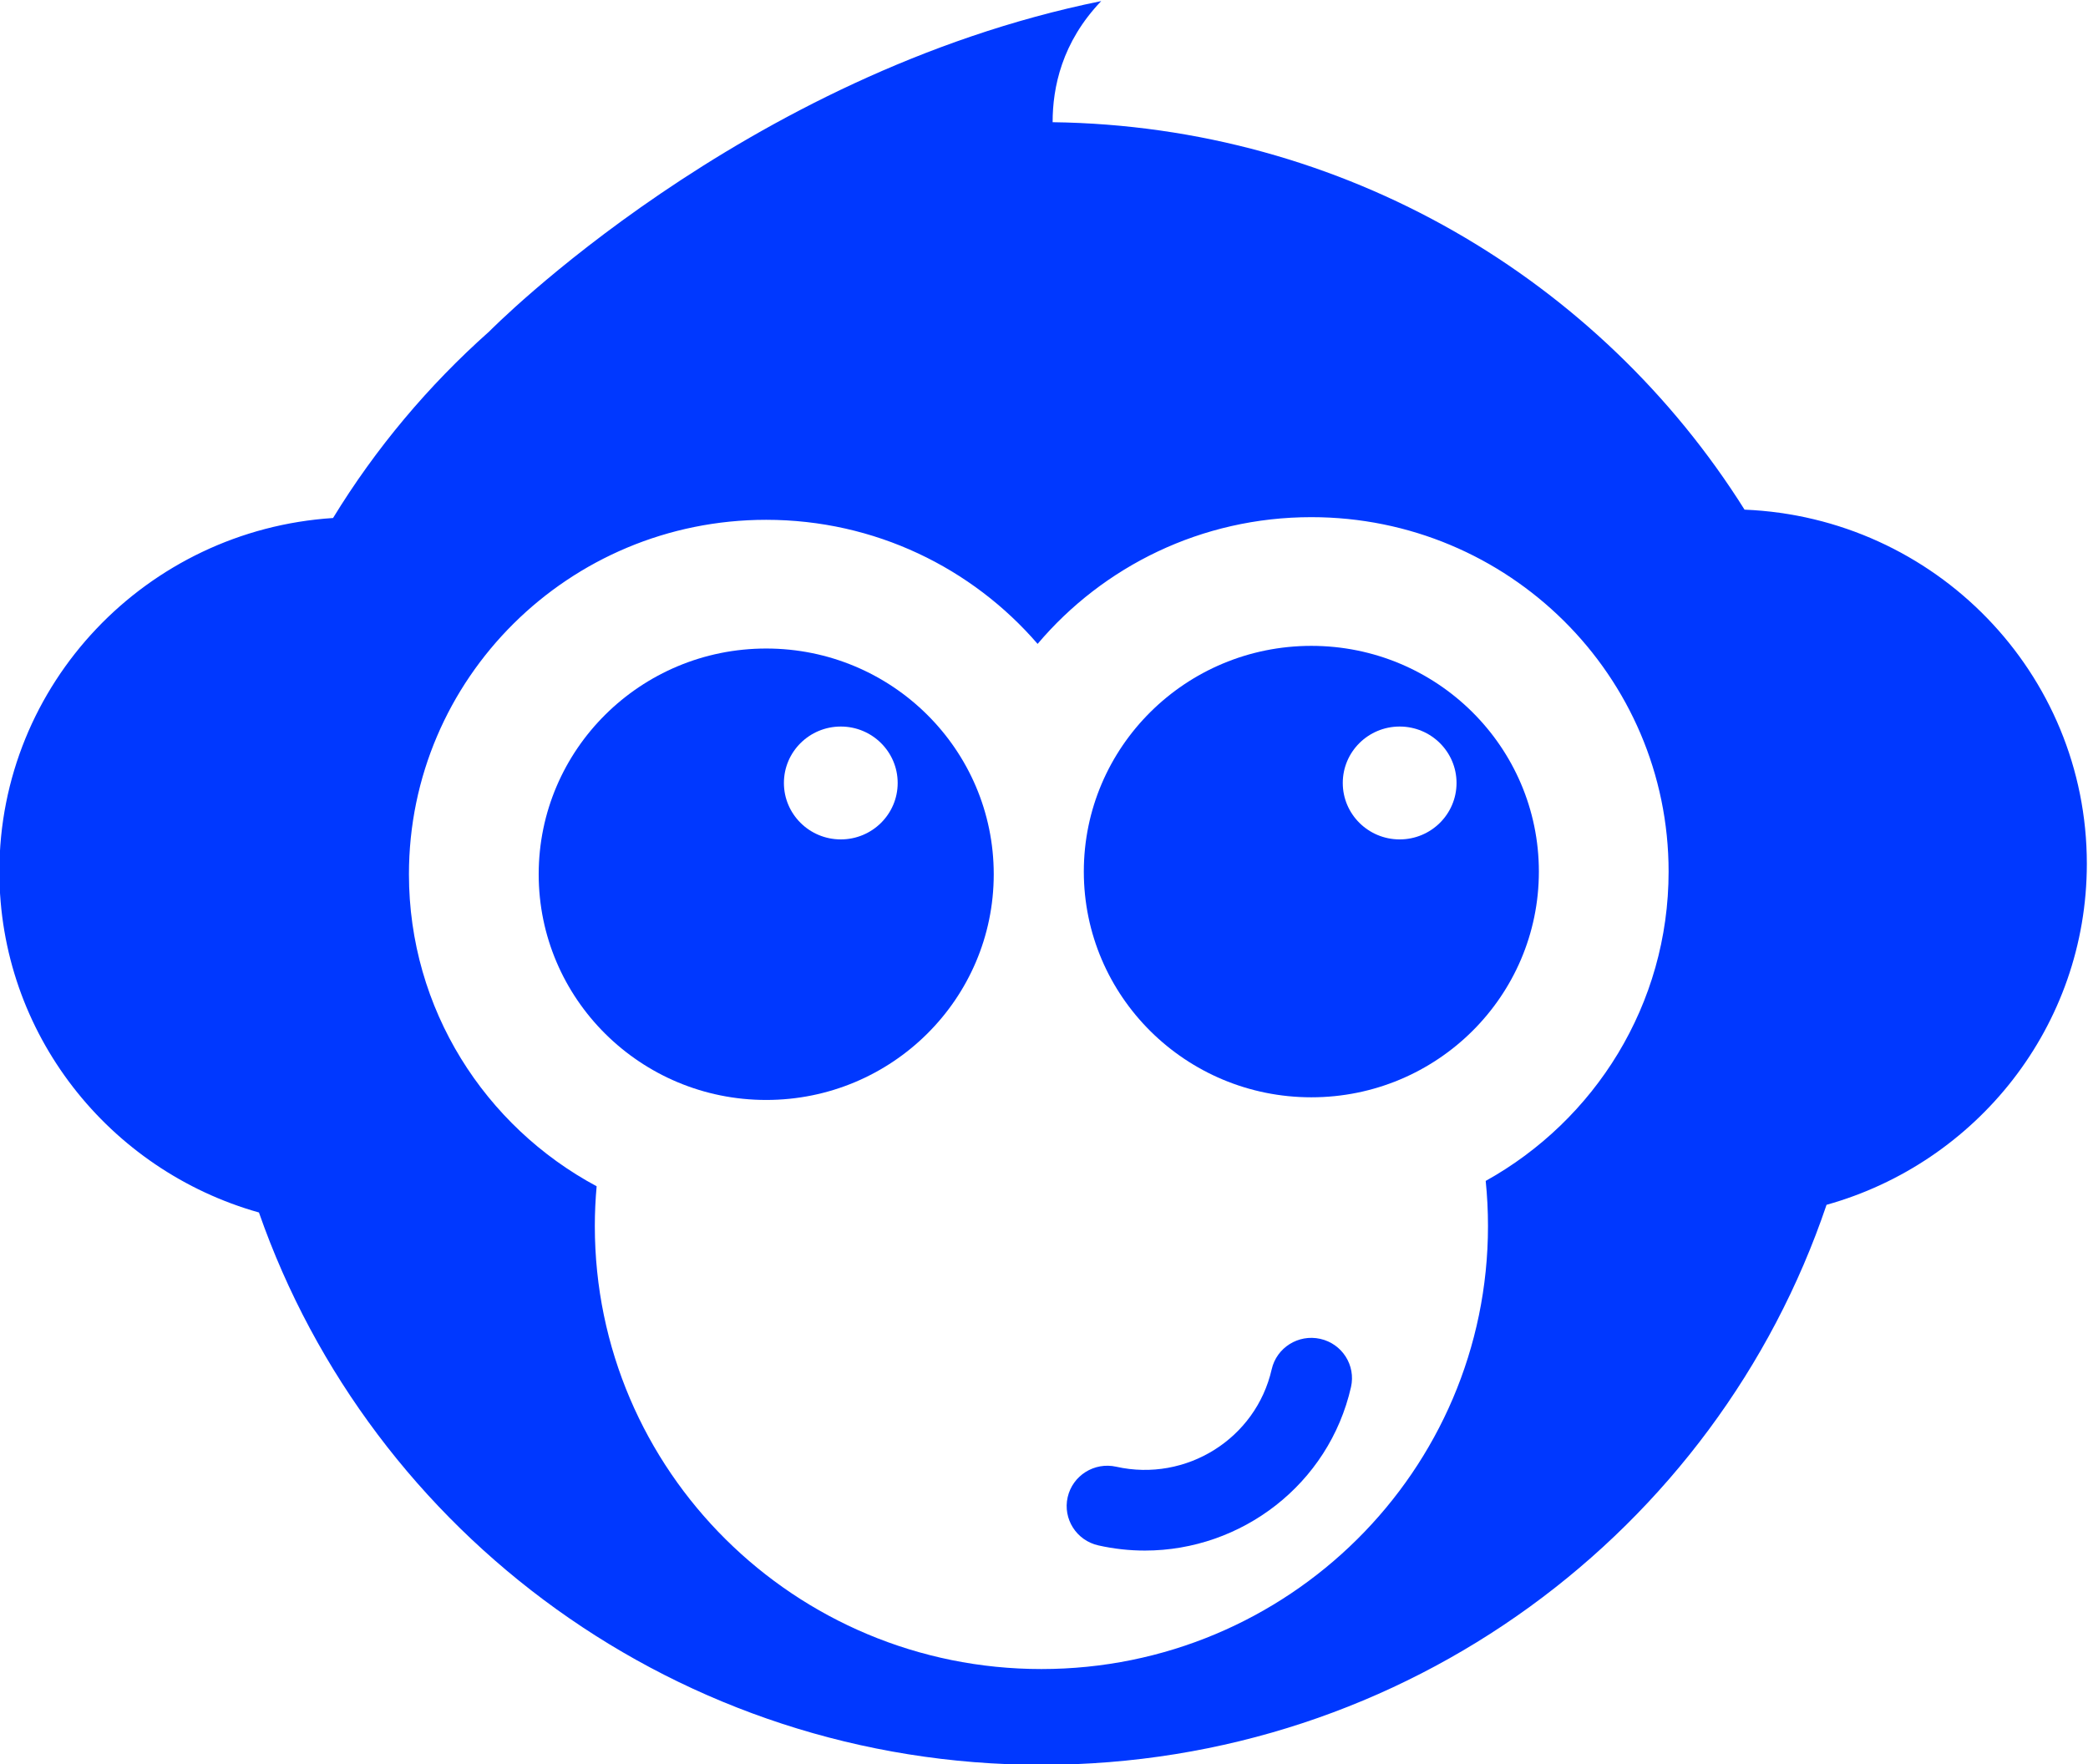 <?xml version="1.0" encoding="UTF-8" standalone="no"?>
<!-- Created with Inkscape (http://www.inkscape.org/) -->

<svg xmlns:dc="http://purl.org/dc/elements/1.1/" xmlns:cc="http://creativecommons.org/ns#" xmlns:rdf="http://www.w3.org/1999/02/22-rdf-syntax-ns#" xmlns:svg="http://www.w3.org/2000/svg" xmlns="http://www.w3.org/2000/svg" xmlns:sodipodi="http://sodipodi.sourceforge.net/DTD/sodipodi-0.dtd" xmlns:inkscape="http://www.inkscape.org/namespaces/inkscape" version="1.1" id="svg3767" xml:space="preserve" width="388.736" height="328.44" viewBox="0 0 388.736 328.44" sodipodi:docname="faces_DG_white_mouth.svg" inkscape:version="0.92.1 r">
  <defs id="defs3771">
    <clipPath clipPathUnits="userSpaceOnUse" id="clipPath3783">
      <path d="M 0,1000 H 1000 V 0 H 0 Z" id="path3781" inkscape:connector-curvature="0" />
    </clipPath>
  </defs>
  <sodipodi:namedview pagecolor="#ffffff" bordercolor="#666666" borderopacity="1" objecttolerance="10" gridtolerance="10" guidetolerance="10" inkscape:pageopacity="0" inkscape:pageshadow="2" inkscape:window-width="640" inkscape:window-height="480" id="namedview3769" showgrid="false" inkscape:zoom="0.17700001" inkscape:cx="193.33277" inkscape:cy="188.74935" inkscape:window-x="280" inkscape:window-y="95" inkscape:window-maximized="0" inkscape:current-layer="g3775" />
  <g id="g3775" inkscape:groupmode="layer" inkscape:label="faces_DG_white_mouth" transform="matrix(1.333,0,0,-1.333,-473.334,806.357)">
    <g id="g3777">
      <g id="g3779" clip-path="url(#clipPath3783)">
        <g id="g3785" transform="translate(598.744,533.74)">
          <path d="m 0,0 c -20.158,32.088 -55.847,53.573 -96.637,54.112 -0.005,4.837 1.279,11.163 6.787,16.916 -50.163,-10.187 -85.474,-46.142 -85.474,-46.142 -8.498,-7.551 -15.868,-16.326 -21.816,-26.053 -26.021,-1.684 -46.604,-23.142 -46.604,-49.381 0,-22.644 15.332,-41.722 36.255,-47.612 15.685,-44.901 58.686,-77.142 109.285,-77.142 51.001,0 94.287,32.754 109.657,78.214 20.974,5.857 36.355,24.96 36.355,47.64 C 47.808,-22.805 26.588,-1.088 0,0 m -36.151,-93.75 c 0.211,-2.071 0.319,-4.172 0.319,-6.298 0,-34.173 -27.925,-61.876 -62.372,-61.876 -34.448,0 -62.373,27.703 -62.373,61.876 0,1.871 0.089,3.722 0.253,5.551 -15.609,8.367 -26.215,24.743 -26.215,43.578 0,27.338 22.34,49.5 49.898,49.5 15.174,0 28.755,-6.727 37.907,-17.329 9.153,10.818 22.879,17.7 38.23,17.7 27.558,0 49.898,-22.162 49.898,-49.5 0,-18.563 -10.305,-34.73 -25.545,-43.202" style="fill:#0038ff;fill-opacity:1;fill-rule:nonzero;stroke:none" id="path3787" inkscape:connector-curvature="0" />
        </g>
        <g id="g3789" transform="translate(539.49,417.931)">
          <path d="m 0,0 c -3.057,0.684 -6.097,-1.22 -6.788,-4.254 -2.203,-9.687 -11.943,-15.788 -21.707,-13.605 -3.059,0.684 -6.097,-1.22 -6.788,-4.254 -0.69,-3.034 1.23,-6.049 4.288,-6.733 2.179,-0.489 4.355,-0.722 6.5,-0.722 13.485,0 25.693,9.249 28.784,22.835 C 4.979,-3.7 3.058,-0.685 0,0" style="fill:#0038ff;fill-opacity:1;fill-rule:nonzero;stroke:none" id="path3791" inkscape:connector-curvature="0" />
        </g>
        <g id="g3793" transform="translate(462.104,514.345)">
          <path d="m 0,0 c -17.55,0 -31.778,-14.114 -31.778,-31.525 0,-17.41 14.228,-31.524 31.778,-31.524 17.55,0 31.778,14.114 31.778,31.524 C 31.778,-14.114 17.55,0 0,0 m 10.417,-26.659 c -4.388,0 -7.945,3.528 -7.945,7.881 0,4.353 3.557,7.881 7.945,7.881 4.387,0 7.944,-3.528 7.944,-7.881 0,-4.353 -3.557,-7.881 -7.944,-7.881" style="fill:#0038ff;fill-opacity:1;fill-rule:nonzero;stroke:none" id="path3795" inkscape:connector-curvature="0" />
        </g>
        <g id="g3797" transform="translate(538.241,514.716)">
          <path d="m 0,0 c -17.55,0 -31.778,-14.114 -31.778,-31.525 0,-17.41 14.228,-31.524 31.778,-31.524 17.55,0 31.778,14.114 31.778,31.524 C 31.778,-14.114 17.55,0 0,0 m 12.334,-27.031 c -4.388,0 -7.945,3.529 -7.945,7.882 0,4.352 3.557,7.881 7.945,7.881 4.387,0 7.944,-3.529 7.944,-7.881 0,-4.353 -3.557,-7.882 -7.944,-7.882" style="fill:#0038ff;fill-opacity:1;fill-rule:nonzero;stroke:none" id="path3799" inkscape:connector-curvature="0" />
        </g>
      </g>
    </g>
  </g>
</svg>
